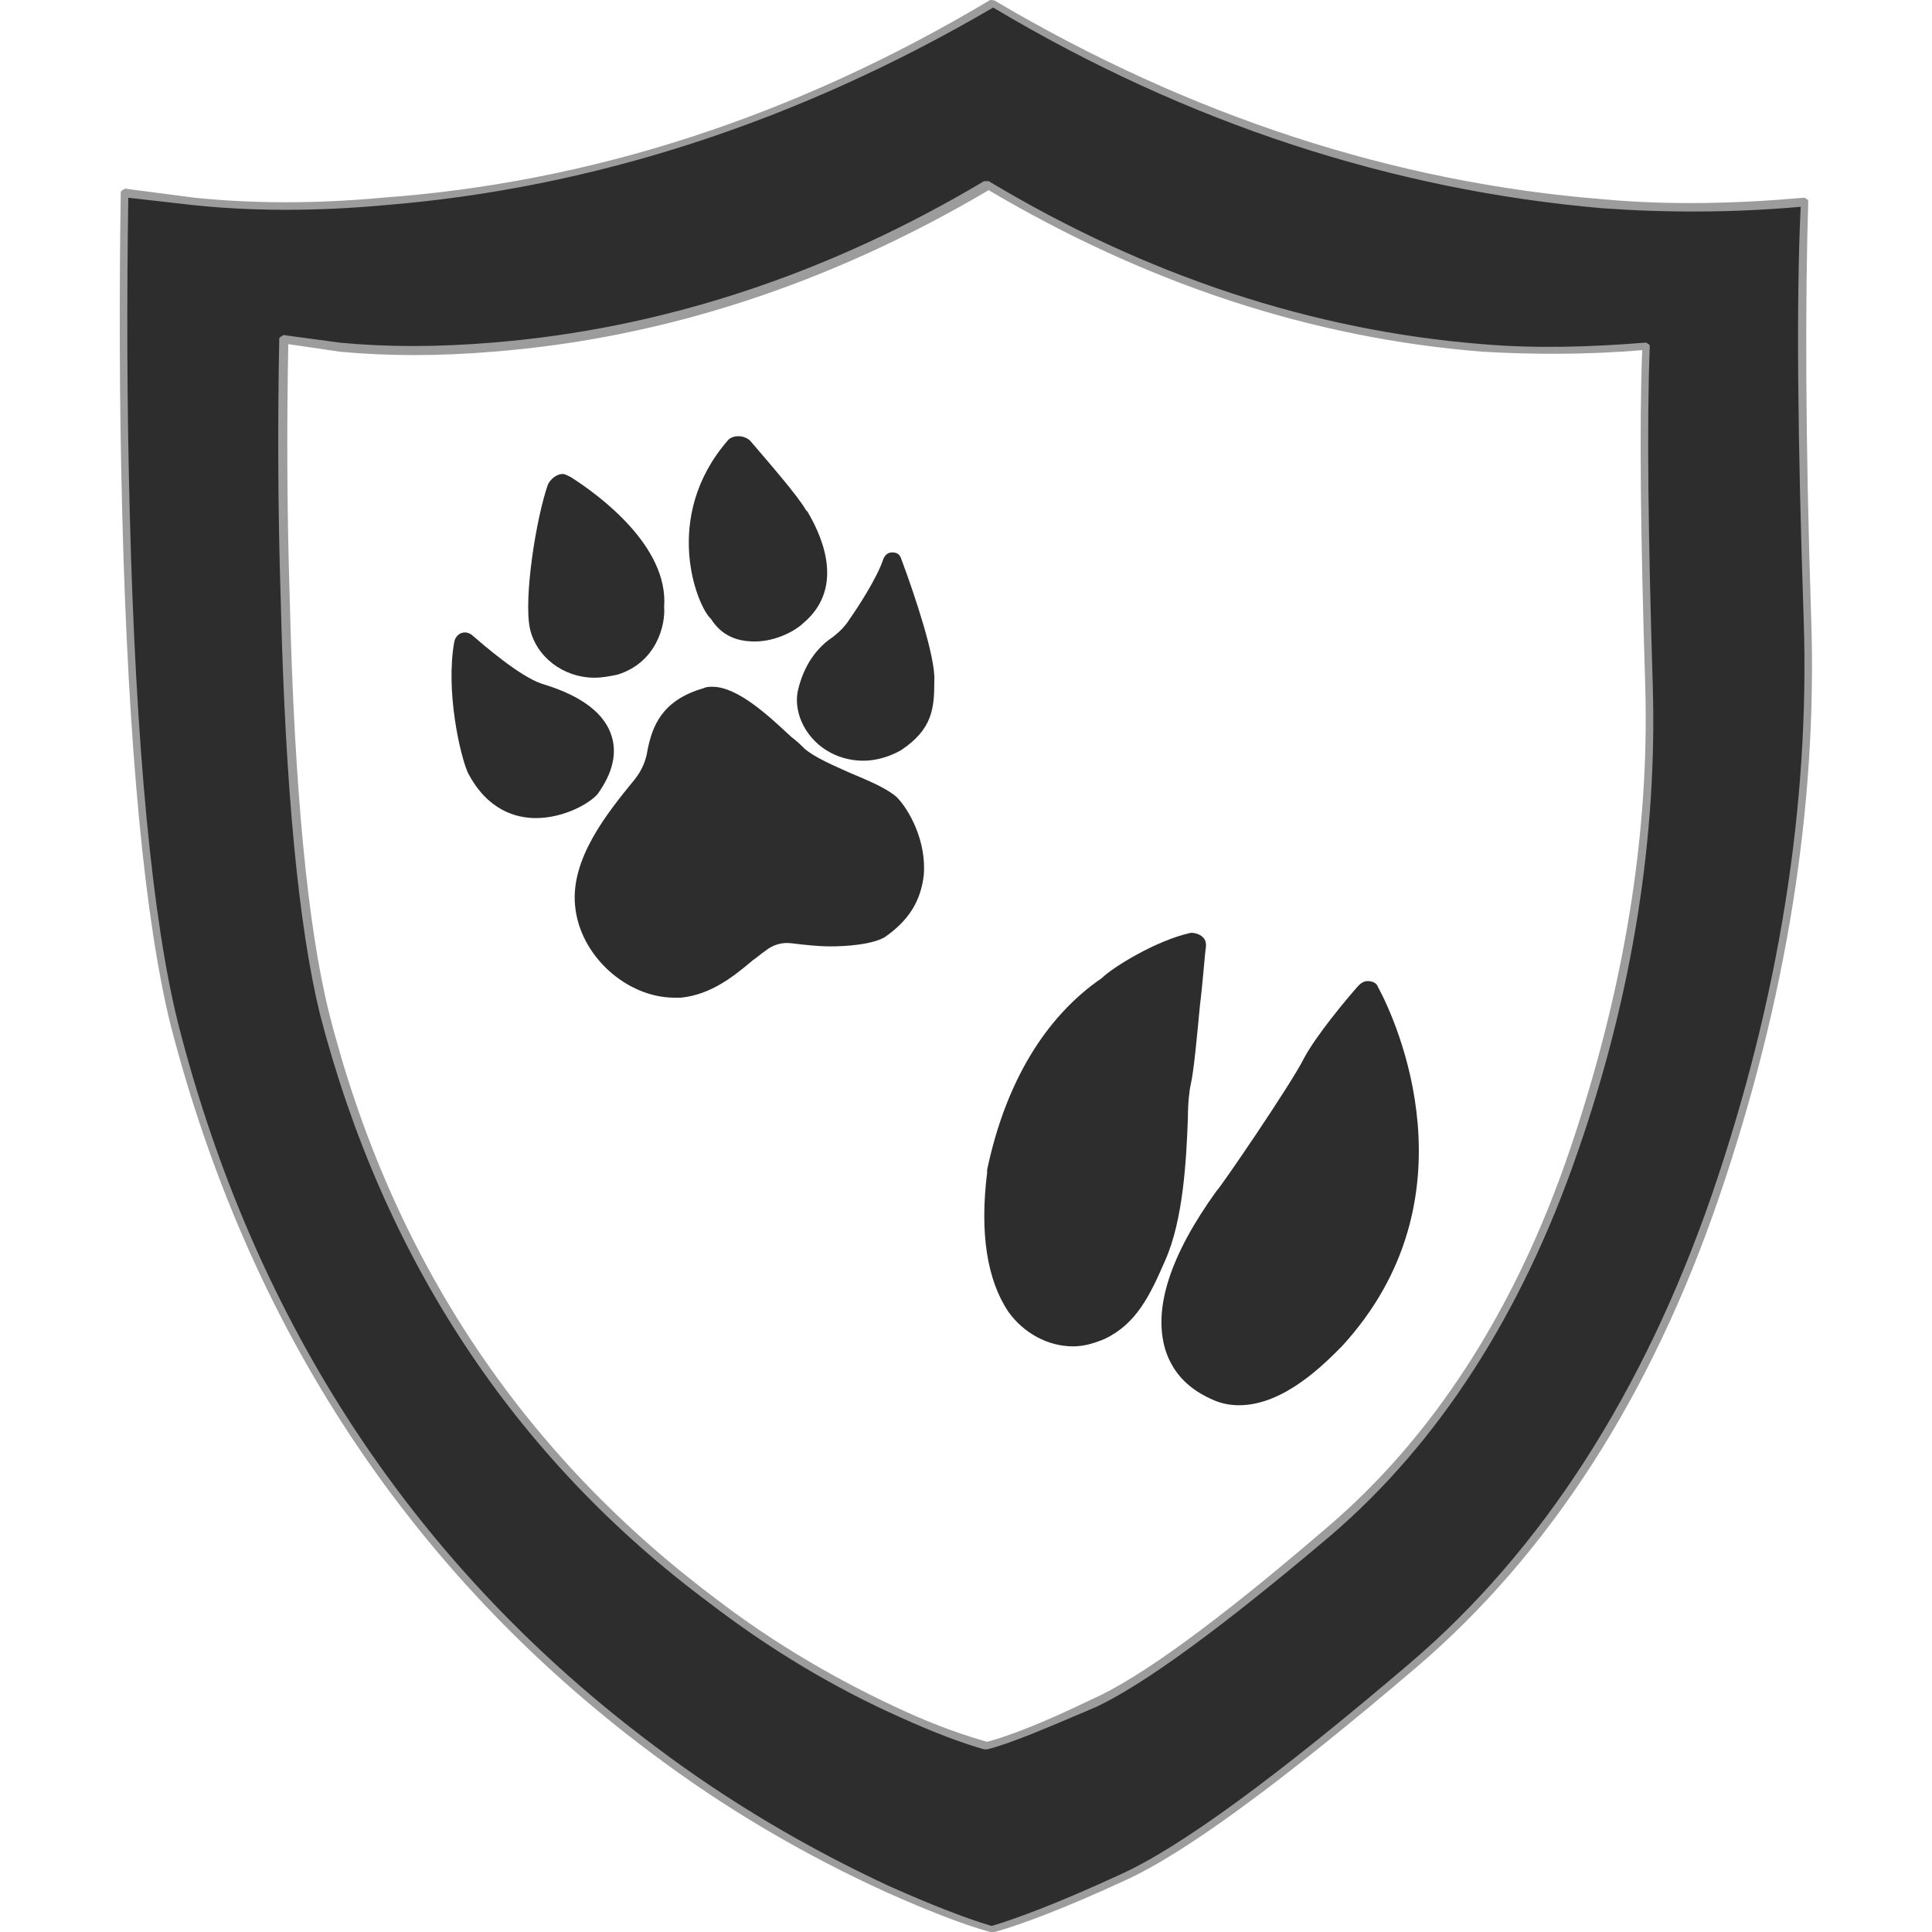 <?xml version="1.0" encoding="utf-8"?>
<!-- Generator: Adobe Illustrator 23.0.0, SVG Export Plug-In . SVG Version: 6.00 Build 0)  -->
<svg version="1.0" id="Layer_1" xmlns="http://www.w3.org/2000/svg" xmlns:xlink="http://www.w3.org/1999/xlink" x="0px" y="0px"
	 viewBox="0 0 128 128" enable-background="new 0 0 128 128" xml:space="preserve">
<g>
	<g>
		<linearGradient id="SVGID_1_" gradientUnits="userSpaceOnUse" x1="80.561" y1="66.553" x2="54.994" y2="58.031">
			<stop  offset="0" style="stop-color:#2D2D2D"/>
			<stop  offset="1" style="stop-color:#2D2D2D"/>
		</linearGradient>
		<path fill-rule="evenodd" clip-rule="evenodd" fill="url(#SVGID_1_)" d="M98.2,23.1C86.8,22.2,76,18.6,65.5,12.4h-0.1
			C54.9,18.6,44,22.2,32.7,23.1c-3.6,0.3-7,0.3-10.1,0l-3.7-0.5c-0.1,5.2-0.1,10.9,0.1,17.2c0.3,12.5,1.2,21.7,2.6,27.3
			c4.2,16.3,12.7,29.3,25.7,38.9c4,3,8.2,5.5,12.7,7.6c2.2,1,4,1.7,5.5,2.1h0.1c1.5-0.4,3.8-1.3,6.9-2.8c3.2-1.4,8.4-5.2,15.6-11.3
			c7.2-6.1,12.6-14.5,16.3-25.2c3.7-10.7,5.3-21,5-30.9c-0.3-9.9-0.4-17.4-0.2-22.4C105.3,23.3,101.7,23.3,98.2,23.1z M119.5,13.3
			c-0.2,6.3-0.2,15.5,0.2,27.7c0.4,12.2-1.6,24.9-6.1,38.2c-4.5,13.2-11.2,23.6-20.1,31.1c-8.8,7.5-15.3,12.2-19.2,14
			c-4,1.8-6.8,2.9-8.6,3.4h-0.1c-1.7-0.5-4-1.3-6.7-2.6c-5.5-2.5-10.7-5.6-15.7-9.3C27.3,104,16.7,88,11.6,67.8
			c-1.7-6.9-2.8-18.2-3.2-33.8c-0.2-7.7-0.2-14.7-0.1-21.3l4.6,0.6c4,0.4,8.1,0.4,12.5,0c13.9-1.1,27.4-5.5,40.4-13.2l0,0l0,0
			c13,7.7,26.4,12.1,40.4,13.2C110.5,13.8,114.9,13.8,119.5,13.3z"/>
		<path fill="#9C9C9C" d="M65.6,128C65.6,128,65.6,128,65.6,128c-1.8-0.5-4.1-1.4-6.8-2.6c-5.5-2.5-10.8-5.6-15.7-9.3
			C27.2,104.2,16.5,88,11.3,67.9C9.6,61,8.5,49.6,8.1,34.1C7.9,26.4,7.9,19.3,8,12.8c0-0.1,0-0.1,0.1-0.2c0.1,0,0.1-0.1,0.2-0.1
			l4.6,0.6c3.9,0.4,8.1,0.4,12.4,0C39.2,12.1,52.7,7.7,65.6,0C65.7,0,65.9,0,66,0.1c12.9,7.6,26.4,12,40.2,13.1
			c4.3,0.4,8.8,0.3,13.3-0.1c0.1,0,0.1,0,0.2,0.1c0.1,0,0.1,0.1,0.1,0.2c-0.2,6.3-0.2,15.6,0.2,27.7c0.4,12.2-1.6,25-6.1,38.2
			c-4.5,13.2-11.3,23.7-20.1,31.2c-8.8,7.5-15.3,12.3-19.3,14.1c-3.9,1.8-6.8,2.9-8.6,3.4C65.8,128,65.7,128,65.6,128
			C65.7,128,65.6,128,65.6,128z M8.5,13.1c-0.1,6.4-0.1,13.5,0.1,21c0.4,15.5,1.5,26.9,3.2,33.7c5.1,20,15.8,36.1,31.6,47.9
			c4.9,3.7,10.2,6.8,15.6,9.3c2.7,1.2,5,2.1,6.7,2.6c1.7-0.5,4.6-1.6,8.5-3.4c4-1.8,10.4-6.5,19.2-14c8.8-7.5,15.5-18,20-31
			c4.5-13.1,6.5-26,6.1-38.1c-0.4-11.9-0.5-21.2-0.2-27.4c-4.5,0.4-8.9,0.4-13.1,0.1C92.3,12.6,78.7,8.2,65.8,0.5
			c-13,7.6-26.6,12-40.4,13.1c-4.4,0.4-8.6,0.4-12.5,0L8.5,13.1z M65.4,115.9C65.4,115.9,65.4,115.9,65.4,115.9c-0.1,0-0.1,0-0.2,0
			c-1.4-0.4-3.3-1.1-5.5-2.1c-4.5-2-8.8-4.6-12.7-7.6c-12.9-9.6-21.6-22.8-25.8-39c-1.4-5.7-2.3-14.9-2.6-27.4
			c-0.2-6.3-0.2-12.1-0.1-17.3c0-0.1,0-0.1,0.1-0.2c0.1,0,0.1-0.1,0.2-0.1l3.7,0.5c3.1,0.3,6.5,0.3,10.1,0
			c11.2-0.9,22.2-4.5,32.6-10.7c0,0,0.1,0,0.1,0c0,0,0.1,0,0.2,0C76,18.3,87,21.9,98.2,22.8c3.5,0.3,7.1,0.2,10.8-0.1
			c0.1,0,0.1,0,0.2,0.1c0.1,0,0.1,0.1,0.1,0.2c-0.2,5-0.1,12.6,0.2,22.4c0.3,9.9-1.3,20.4-5,31c-3.7,10.7-9.2,19.2-16.3,25.3
			c-7.2,6.1-12.4,9.9-15.6,11.4C69.3,114.5,67,115.5,65.4,115.9C65.5,115.9,65.5,115.9,65.4,115.9z M19.1,22.8
			c-0.1,5.1-0.1,10.8,0.1,17c0.3,12.5,1.2,21.7,2.6,27.3c4.1,16.2,12.8,29.2,25.6,38.8c3.9,3,8.2,5.5,12.6,7.5c2.2,1,4,1.6,5.4,2
			c1.5-0.4,3.8-1.3,6.9-2.8c3.2-1.4,8.4-5.2,15.5-11.3c7.1-6,12.6-14.5,16.2-25.1c3.6-10.6,5.3-21,5-30.8
			c-0.3-9.7-0.4-17.1-0.2-22.2c-3.6,0.3-7.2,0.3-10.6,0.1c-11.3-0.9-22.2-4.5-32.7-10.7C55,18.8,44,22.4,32.7,23.3
			c-3.6,0.3-7,0.3-10.2,0L19.1,22.8z"/>
	</g>
	<g>
		<path fill="#2D2D2D" d="M91.3,65.4c-0.1-0.3-0.4-0.4-0.7-0.4c-0.2,0-0.4,0.1-0.6,0.3c-0.8,0.9-2.8,3.3-3.6,4.8
			c-0.9,1.8-5.7,8.8-5.8,8.8c-3.1,4.3-4.2,7.8-3.4,10.5c0.5,1.6,1.6,2.7,3.3,3.4c0.5,0.2,1,0.3,1.6,0.3c3,0,5.7-2.8,6.8-3.9
			C97.9,79.4,92.5,67.6,91.3,65.4z"/>
		<path fill="#2D2D2D" d="M78.7,74.1c0-1,0.1-1.9,0.2-2.3c0.2-0.9,0.4-3.1,0.6-5.2c0.2-1.6,0.3-3.2,0.4-3.9c0-0.2,0-0.4-0.2-0.6
			c-0.2-0.2-0.5-0.3-0.8-0.3c-2.3,0.5-5.2,2.3-5.9,3c-3.8,2.6-6.4,7-7.6,12.7l0,0.2c-0.5,4,0,7.1,1.4,9.2c1,1.4,2.6,2.3,4.3,2.3
			c0.7,0,1.4-0.2,2.1-0.5c2.1-1,3-2.9,4-5.2C78.4,80.8,78.6,76.8,78.7,74.1z"/>
		<path fill="#2D2D2D" d="M56.3,51.2c-1.1-0.5-2.3-1-3-1.6c-0.2-0.2-0.5-0.5-0.9-0.8c-1.4-1.3-3.5-3.3-5.2-3.3c-0.2,0-0.4,0-0.6,0.1
			c-2.8,0.8-3.4,2.6-3.7,4.1c-0.1,0.7-0.4,1.4-0.9,2c-1.8,2.2-4.2,5.2-3.9,8.3c0.3,3.3,3.4,6.1,6.6,6.1c0.1,0,0.3,0,0.4,0
			c2-0.2,3.5-1.4,4.8-2.5c0.3-0.2,0.5-0.4,0.8-0.6c0.5-0.4,1.1-0.6,1.8-0.5c0.8,0.1,1.7,0.2,2.5,0.2c1,0,2.7-0.1,3.6-0.6
			c1.6-1.1,2.4-2.4,2.6-4.1c0.2-2.3-1-4.4-1.8-5.2C58.7,52.2,57.5,51.7,56.3,51.2z"/>
		<path fill="#2D2D2D" d="M39.6,52.6c1-1.4,1.3-2.7,0.9-3.9c-0.7-2.1-3.3-3-4.6-3.4c-1.5-0.5-3.9-2.6-4.6-3.2
			c-0.1-0.1-0.3-0.2-0.5-0.2c-0.3,0-0.6,0.2-0.7,0.6c-0.6,3.3,0.4,7.6,0.9,8.7c1.3,2.5,3.2,3,4.5,3C37.4,54.2,39.1,53.2,39.6,52.6z"
			/>
		<path fill="#2D2D2D" d="M39.4,44.9c0.5,0,1-0.1,1.5-0.2c2.6-0.8,3.2-3.3,3.1-4.5c0.3-4-4.3-7.4-6.2-8.6c-0.2-0.1-0.4-0.2-0.5-0.2
			c-0.4,0-0.8,0.3-1,0.7c-0.8,2.3-1.6,7.5-1.2,9.5C35.5,43.5,37.3,44.9,39.4,44.9z"/>
		<path fill="#2D2D2D" d="M50,42.5c1.5,0,2.8-0.8,3.2-1.2c3-2.5,1-6.2,0.3-7.4l-0.1-0.1c-0.5-0.9-2.5-3.2-3.7-4.6
			c-0.4-0.4-1.2-0.4-1.5,0c-4.4,5.1-2,11-1.1,11.8C47.8,42.1,48.8,42.5,50,42.5z"/>
		<path fill="#2D2D2D" d="M59.7,37c-0.1-0.3-0.3-0.4-0.6-0.4c-0.3,0-0.5,0.2-0.6,0.5c-0.4,1.2-1.7,3.2-2.2,3.9
			c-0.3,0.5-0.8,1-1.4,1.4c-1.3,1-1.8,2.4-2,3.2c-0.2,0.7-0.1,1.5,0.2,2.2c0.7,1.6,2.3,2.6,4.1,2.6c0.9,0,1.8-0.3,2.5-0.7
			c2.1-1.4,2.2-2.8,2.2-4.6C62,43.6,60.6,39.4,59.7,37z"/>
	</g>
</g>
</svg>

